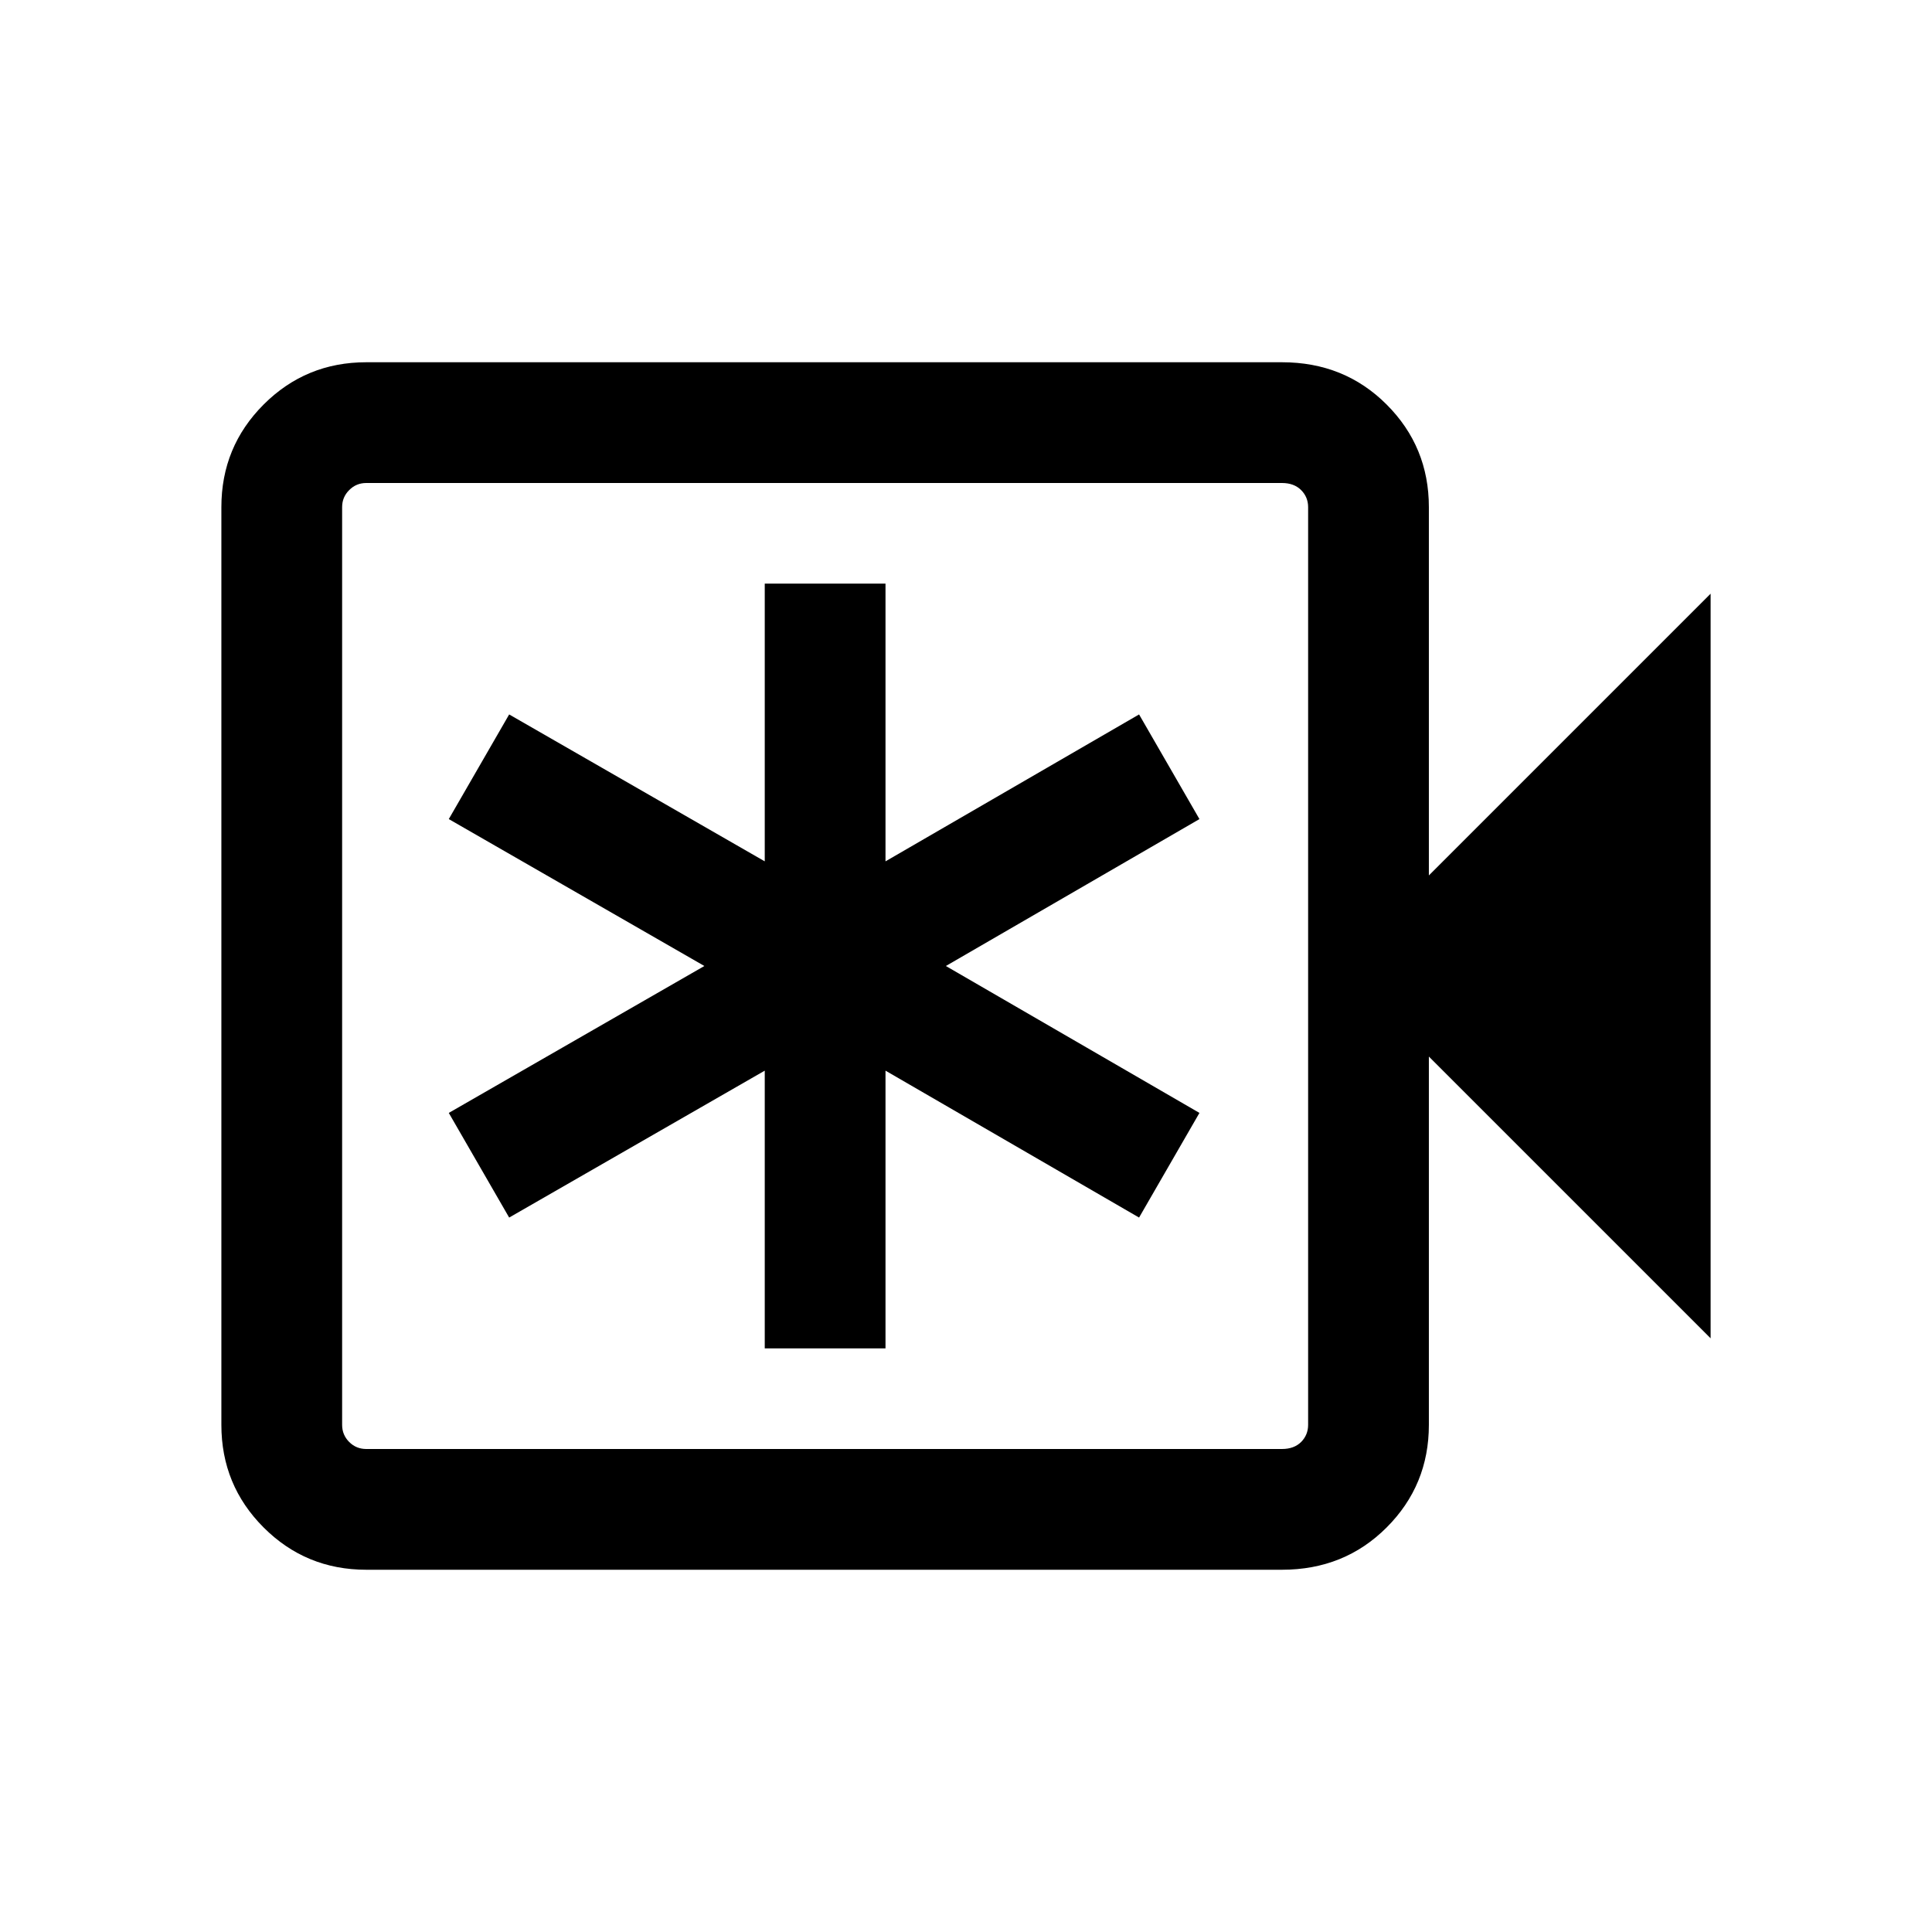 <svg xmlns="http://www.w3.org/2000/svg" height="24" width="24"><path d="M4.55 19.5Q3.8 19.5 3.275 18.975Q2.75 18.45 2.75 17.7V6.3Q2.75 5.55 3.275 5.025Q3.8 4.5 4.55 4.5H15.925Q16.7 4.5 17.225 5.025Q17.75 5.55 17.75 6.3V10.875L21.25 7.375V16.625L17.75 13.125V17.7Q17.75 18.45 17.225 18.975Q16.7 19.5 15.925 19.5ZM4.55 18H15.925Q16.075 18 16.163 17.913Q16.25 17.825 16.25 17.7V6.3Q16.25 6.175 16.163 6.088Q16.075 6 15.925 6H4.55Q4.425 6 4.338 6.088Q4.25 6.175 4.25 6.3V17.7Q4.25 17.825 4.338 17.913Q4.425 18 4.55 18ZM4.25 18Q4.25 18 4.25 17.913Q4.25 17.825 4.25 17.7V6.3Q4.25 6.175 4.25 6.088Q4.25 6 4.25 6Q4.25 6 4.25 6.088Q4.25 6.175 4.25 6.3V17.7Q4.25 17.825 4.25 17.913Q4.25 18 4.25 18ZM9.5 16.75H11V13.3L14.15 15.125L14.9 13.825L11.75 12L14.9 10.175L14.15 8.875L11 10.7V7.25H9.5V10.7L6.325 8.875L5.575 10.175L8.75 12L5.575 13.825L6.325 15.125L9.5 13.3Z"/></svg>